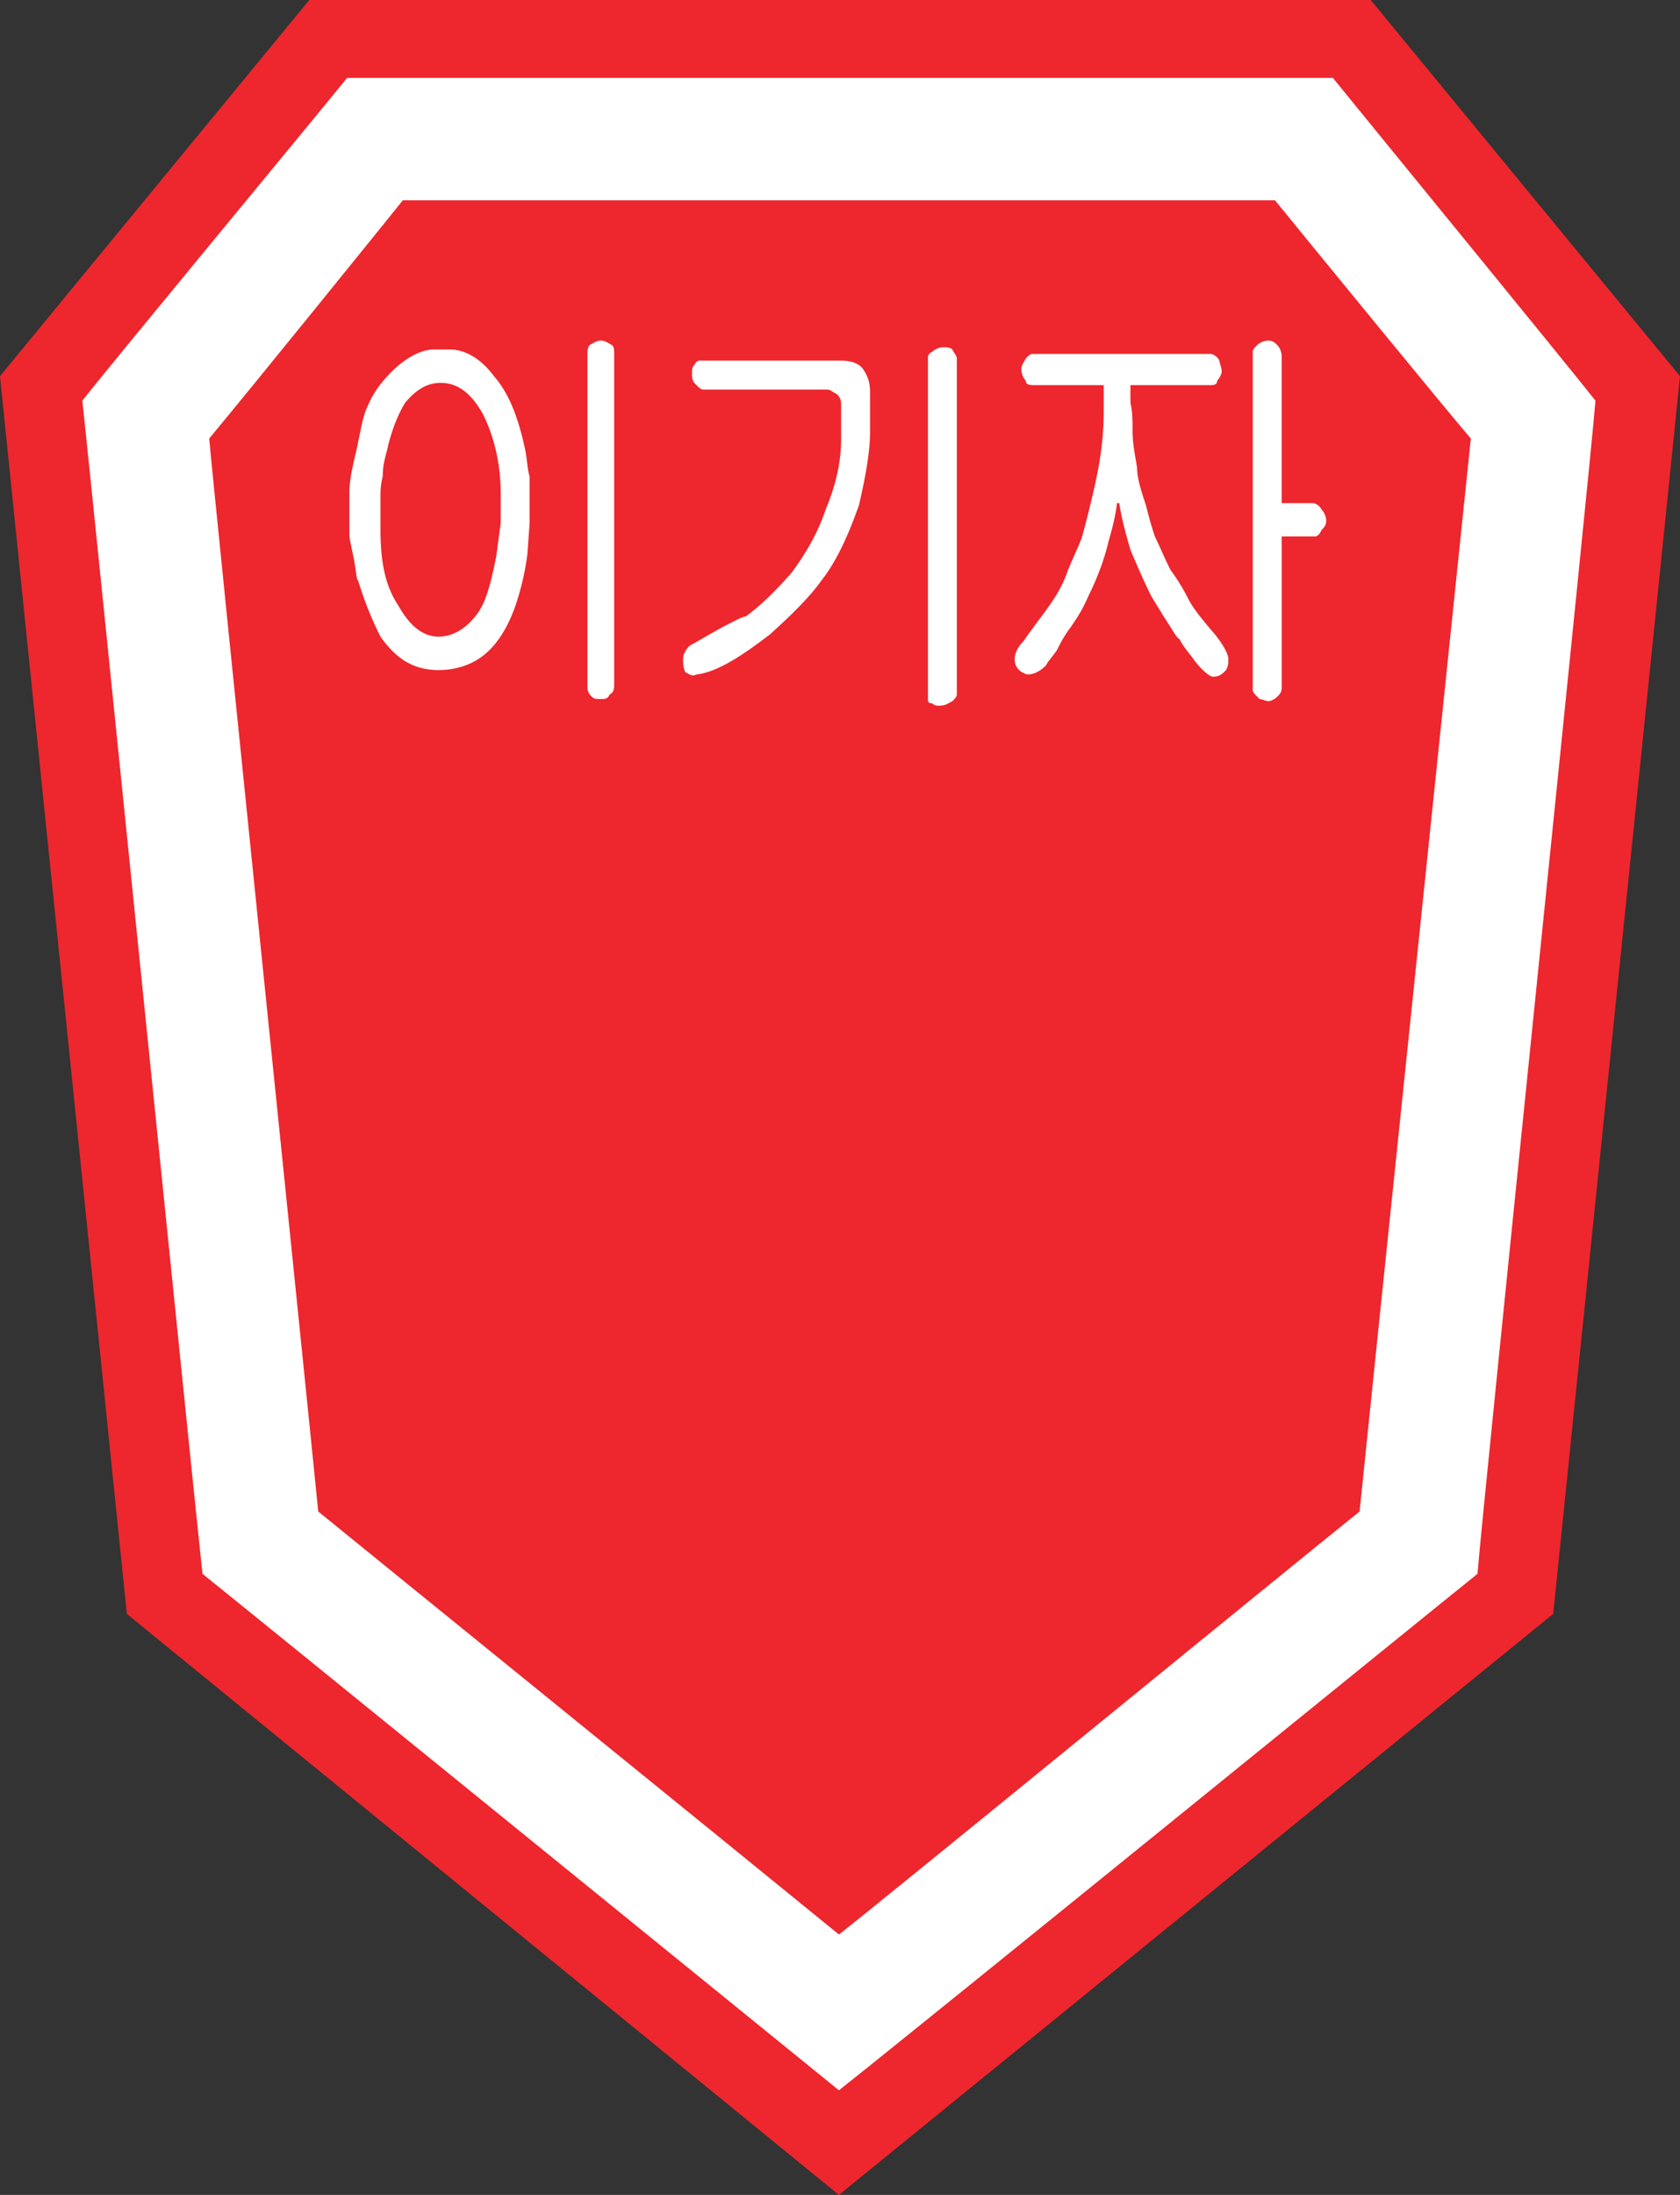<svg xmlns="http://www.w3.org/2000/svg" width="287.15pt" height="375pt" viewBox="0 0 287.15 375"><rect x="0" y="0" width="287.15" height="375" fill="#333333" stroke="none"/><g fill-rule="evenodd"><path fill="#ed272d" d="m502.064 815.95 52.866 64.27-21.674 211.464-122.088 99.267-121.707-99.267-21.681-211.463 52.866-64.27z" style="stroke-width:6.439" transform="translate(-267.78 -815.95)"/><path fill="#fff" d="M495.6 829.257H327.11c-6.465 7.984-39.562 47.92-45.254 55.145 1.14 10.27 19.388 190.17 20.534 200.44 7.611 6.085 94.702 76.82 108.778 88.236 14.45-11.417 101.54-82.151 109.15-88.236.754-10.27 19.396-190.17 20.162-200.44-5.712-7.225-38.416-47.16-44.881-55.145m4.565 244.934c-11.41 9.125-84.43 68.842-88.996 72.267-18.642-15.215-78.732-63.902-88.996-72.267-1.527-15.596-17.882-174.573-18.636-183.317 7.605-9.131 30.04-36.89 33.092-40.696h149.08c8.377 10.27 28.906 35.364 33.471 40.696-1.52 14.829-17.489 168.108-19.015 183.317" style="stroke-width:6.439" transform="translate(-267.78 -815.95)"/><path fill="#fff" d="M350.315 886.688c1.9 3.806 3.046 8.377 3.046 13.696v4.946l-.766 5.698c-.767 3.806-1.52 7.231-3.04 9.511-1.9 2.66-4.192 4.179-6.851 4.179-2.66 0-4.945-1.9-6.845-5.319-2.286-3.425-3.046-7.604-3.046-12.936v-5.699c0-.76 0-1.9.387-3.425 0-1.907.373-3.04.76-4.566.76-3.42 1.9-6.085 3.045-7.991 1.9-2.267 3.793-3.42 6.085-3.42 3.04 0 5.32 1.907 7.225 5.326m18.255-11.79c-.38.38-.38 1.146-.38 1.9v56.291c0 .76 0 1.146.76 1.906.38.38.766.38 1.52.38.766 0 1.146 0 1.52-.773.766-.367.766-1.127.766-1.893v-56.298c0-.753 0-1.133-.387-1.513-.753-.38-1.133-.754-1.9-.754-.753 0-1.139.374-1.899.754m-33.85 4.565c-2.28 2.28-3.42 4.18-4.18 6.079-.766 1.526-1.146 4.192-1.9 7.611-.766 3.046-1.145 5.325-1.145 6.851v7.219c0 .772.38 2.292.76 4.192.386 1.9.386 3.419.76 3.799 1.525 4.945 3.045 7.984 3.798 9.504 2.666 3.812 5.712 5.712 9.891 5.712 3.426 0 6.471-1.147 8.75-3.426 1.907-1.9 3.42-4.559 4.566-7.985a45.672 45.672 0 0 0 1.9-8.37l.38-5.32v-7.99c-.38-1.14-.38-2.666-.76-4.566-1.14-5.319-2.666-9.504-5.325-12.55-2.286-3.046-4.946-4.565-7.605-4.565h-2.666c-2.273 0-4.939 1.52-7.225 3.805M429.045 875.275c.38 0 1.14 0 1.513.386.386.753.766 1.133.766 1.52v57.424c0 .387-.38.767-.766 1.147-.753.373-1.133.766-2.273.766-.386 0-.766 0-1.146-.393-.754 0-.754-.373-.754-.753V877.18c0-.387 0-.767.754-1.14.38-.38 1.146-.766 1.906-.766m-41.456 2.285h23.954c1.526 0 3.046.387 3.806 1.527.76 1.14 1.14 2.273 1.14 3.799v6.845c0 3.419-.754 7.61-1.9 12.55-1.9 5.325-3.8 9.517-6.465 12.93-1.9 2.665-4.946 5.711-8.751 9.13-4.945 3.806-9.125 6.465-12.557 6.845-.753.38-1.126 0-1.893-.38-.38-.753-.38-1.52-.38-2.273 0-.772.38-1.532 1.147-2.292 1.52-.753 3.792-2.28 7.604-4.18.754-.38 1.526-.765 1.9-.765 2.666-1.894 5.319-4.566 7.984-7.605 1.906-2.66 4.186-6.085 5.706-10.644 1.906-4.566 2.659-8.371 2.659-12.17v-5.332c0-1.14 0-1.52-.753-2.28-.76-.38-1.147-.753-1.52-.753h-21.301c-.38 0-.76-.393-1.153-.766-.753-.753-.753-1.146-.753-1.906 0-.753 0-1.14.386-1.513.367-.767.76-.767 1.14-.767M484.564 874.143c.766 0 1.146.38 1.52.753.386.38.765 1.147.765 1.9v25.113h5.326c.386 0 1.146.373 1.52 1.14.392.373.76 1.133.76 1.893s-.368 1.14-.76 1.526c-.374.76-.754 1.133-1.134 1.133h-5.712v25.873c0 .76-.38 1.133-.766 1.52-.373.38-1.127.753-1.52.753-.38 0-1.14-.374-1.506-.374-.773-.766-1.153-1.14-1.153-1.526v-57.804c0-.387.38-.767.766-1.147.387-.373 1.14-.753 1.894-.753m-40.31 2.273h30.432c.367 0 1.14.38 1.513 1.146 0 .387.393 1.14.393 1.9 0 .38-.393 1.14-.766 1.526 0 .76-.773.76-1.14.76h-13.69v3.033c.367 1.532.367 3.045.367 4.951 0 1.9.386 3.812.766 6.085 0 1.9.767 4.192 1.52 6.465.386 1.52.766 3.046 1.52 5.32.766 1.532 1.526 3.431 2.665 5.71 1.147 1.52 2.28 3.42 3.046 4.952.754 1.514 2.28 3.42 4.566 6.079 1.513 1.9 2.28 3.42 2.28 4.185 0 .754 0 1.134-.38 1.9-.754.753-1.147 1.14-2.293 1.14-.367 0-1.52-.76-3.04-2.66-.753-1.146-1.9-2.286-2.652-3.805-.38 0-1.147-1.52-2.666-3.806-1.14-1.9-1.9-3.033-2.28-3.799-1.146-2.286-2.286-4.945-3.419-7.605-.766-2.665-1.52-5.318-1.906-7.984h-.386c-.374 3.033-1.134 5.319-1.52 6.838-.753 3.052-1.9 6.085-3.42 9.131-1.139 2.66-2.279 4.18-3.045 5.319-1.146 1.52-1.9 3.046-2.273 3.805-.773 1.147-1.533 1.906-1.906 2.66-1.14 1.146-2.286 1.52-3.052 1.52-.374 0-1.133-.374-1.513-.754-.76-.766-.76-1.52-.76-1.9 0-.766.373-1.906 1.52-3.039 1.52-2.292 3.419-4.565 4.938-6.858.773-1.133 1.9-3.039 2.673-5.318.76-1.9 1.52-3.42 2.28-5.32.759-2.665 1.519-5.71 2.285-9.13 1.133-4.952 1.52-9.13 1.52-12.55v-4.565h-11.797c-.753 0-1.52 0-1.52-.76-.38-.387-.76-1.146-.76-1.9 0-.766.38-1.14.76-1.906.374-.386.767-.766 1.14-.766" style="stroke-width:6.439" transform="translate(-267.78 -815.95)"/></g></svg>